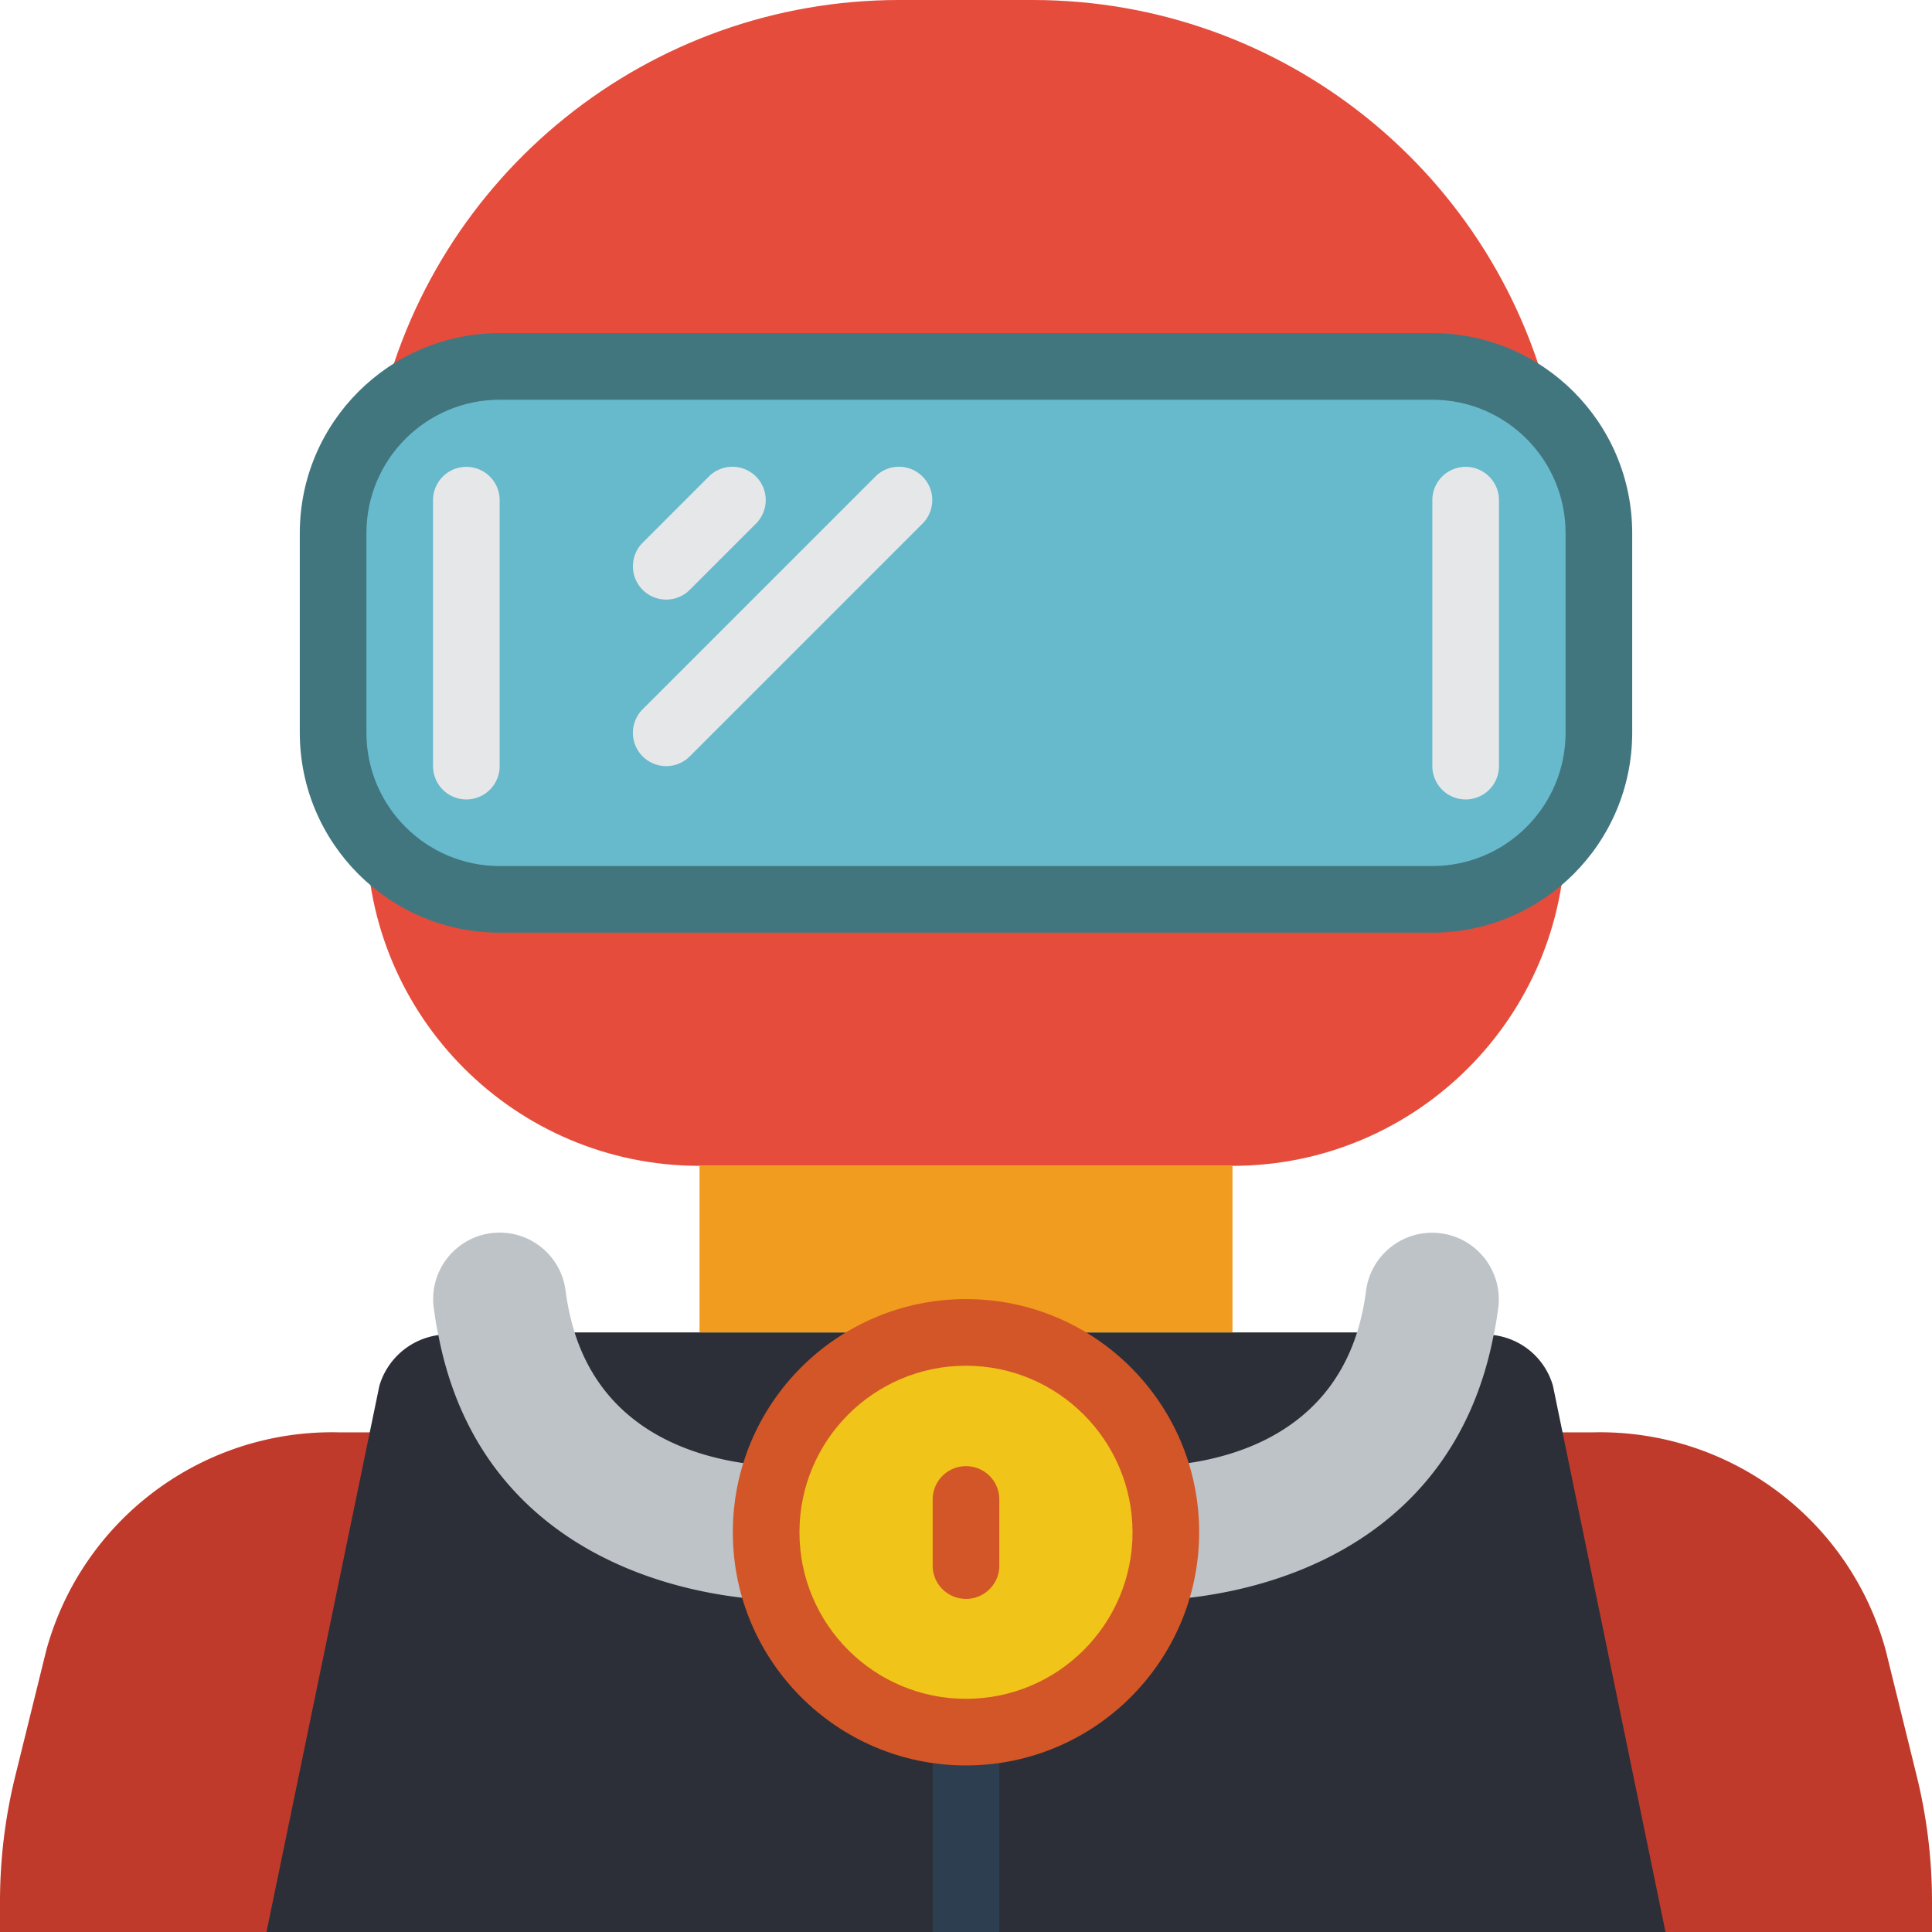 <svg height="512pt" viewBox="0 0 512 512" width="512pt" xmlns="http://www.w3.org/2000/svg"><path d="M414.898 512H512v-7.855a138.922 138.922 0 0 0-4.063-33.547l-8.207-33.278c-9.523-34.715-41.43-58.511-77.418-57.734H89.688c-35.988-.777-67.894 23.02-77.417 57.734l-8.207 33.278A138.922 138.922 0 0 0 0 504.145V512zm0 0" fill="#c03a2b"/><path d="M441.379 512H70.62l27.367-132.414 2.559-12.36a18.997 18.997 0 0 1 15.625-13.417l36.105-.704h207.36l36.191.704a18.75 18.75 0 0 1 15.715 13.418zm0 0" fill="#2c2f38"/><path d="M308.965 406.07c0 29.25-23.711 52.965-52.965 52.965-29.25 0-52.965-23.715-52.965-52.965 0-29.254 23.715-52.965 52.965-52.965 29.254 0 52.965 23.711 52.965 52.965zm0 0" fill="#f0c419"/><path d="M97.105 220.691c.016 48.746 39.528 88.258 88.274 88.274H326.62c48.746-.016 88.258-39.528 88.277-88.274l-3.27-109.816C397.364 46.113 339.969-.008 273.657 0h-35.312C172.03-.008 114.637 46.113 100.37 110.875zm0 0" fill="#e64c3c"/><path d="M132.414 97.105h247.172c24.379 0 44.137 19.758 44.137 44.137v52.965c0 24.375-19.758 44.137-44.137 44.137H132.414c-24.375 0-44.137-19.762-44.137-44.137v-52.965c0-24.379 19.762-44.137 44.137-44.137zm0 0" fill="#67b9cc"/><path d="M185.379 308.965H326.62v44.14H185.38zm0 0" fill="#f29c1f"/><path d="M379.586 247.172H132.414c-29.238-.031-52.934-23.727-52.965-52.965v-52.965c.031-29.238 23.727-52.933 52.965-52.965h247.172c29.238.032 52.934 23.727 52.965 52.965v52.965c-.031 29.238-23.727 52.934-52.965 52.965zM132.414 105.93c-19.492.023-35.289 15.82-35.309 35.312v52.965c.02 19.492 15.817 35.29 35.31 35.309h247.17c19.493-.02 35.29-15.817 35.313-35.309v-52.965c-.023-19.492-15.82-35.289-35.312-35.312zm0 0" fill="#41767f"/><g fill="#e6e7e8"><path d="M123.586 211.863a8.829 8.829 0 0 1-8.828-8.828v-70.62a8.829 8.829 0 0 1 17.656 0v70.62a8.829 8.829 0 0 1-8.828 8.828zm0 0M388.414 211.863a8.829 8.829 0 0 1-8.828-8.828v-70.62a8.829 8.829 0 0 1 17.656 0v70.62a8.829 8.829 0 0 1-8.828 8.828zm0 0M176.55 158.898a8.83 8.83 0 0 1-6.238-15.07l17.653-17.656a8.828 8.828 0 0 1 12.375.11c3.406 3.402 3.453 8.91.11 12.374l-17.657 17.653a8.803 8.803 0 0 1-6.242 2.59zm0 0M176.55 203.035a8.827 8.827 0 0 1-6.238-15.07l61.793-61.793c3.461-3.344 8.97-3.297 12.375.11 3.403 3.402 3.45 8.91.106 12.374l-61.793 61.793a8.799 8.799 0 0 1-6.242 2.586zm0 0"/></g><path d="M206.21 424.164c-33.542-1.324-79.8-16.95-90.038-70.355-.531-2.293-.883-4.766-1.238-7.325-1.22-9.656 5.62-18.468 15.273-19.687 9.652-1.219 18.465 5.617 19.684 15.273a65.451 65.451 0 0 0 2.386 11.035c9.09 28.864 36.985 34.778 53.758 35.485M305.965 388.59c16.773-.707 44.578-6.707 53.672-35.485a65.826 65.826 0 0 0 2.383-11.035c1.257-9.644 10.07-16.457 19.718-15.242 9.649 1.215 16.5 10 15.328 19.656-.355 2.559-.707 5.032-1.238 7.325-10.328 53.406-56.582 69.03-90.039 70.355" fill="#bdc3c7"/><path d="M264.828 459.035V512h-17.656v-52.965a8.829 8.829 0 0 1 17.656 0zm0 0" fill="#2c3e50"/><path d="M256 467.863c-34.129 0-61.793-27.668-61.793-61.793 0-34.129 27.664-61.793 61.793-61.793s61.793 27.664 61.793 61.793c-.04 34.11-27.684 61.754-61.793 61.793zm0-105.933c-24.375 0-44.137 19.761-44.137 44.14 0 24.375 19.762 44.137 44.137 44.137s44.137-19.762 44.137-44.137c-.028-24.367-19.774-44.11-44.137-44.14zm0 0" fill="#d25627"/><path d="M256 423.723c-4.875 0-8.828-3.95-8.828-8.825v-17.656a8.829 8.829 0 0 1 17.656 0v17.656c0 4.875-3.953 8.825-8.828 8.825zm0 0" fill="#d25627"/></svg>